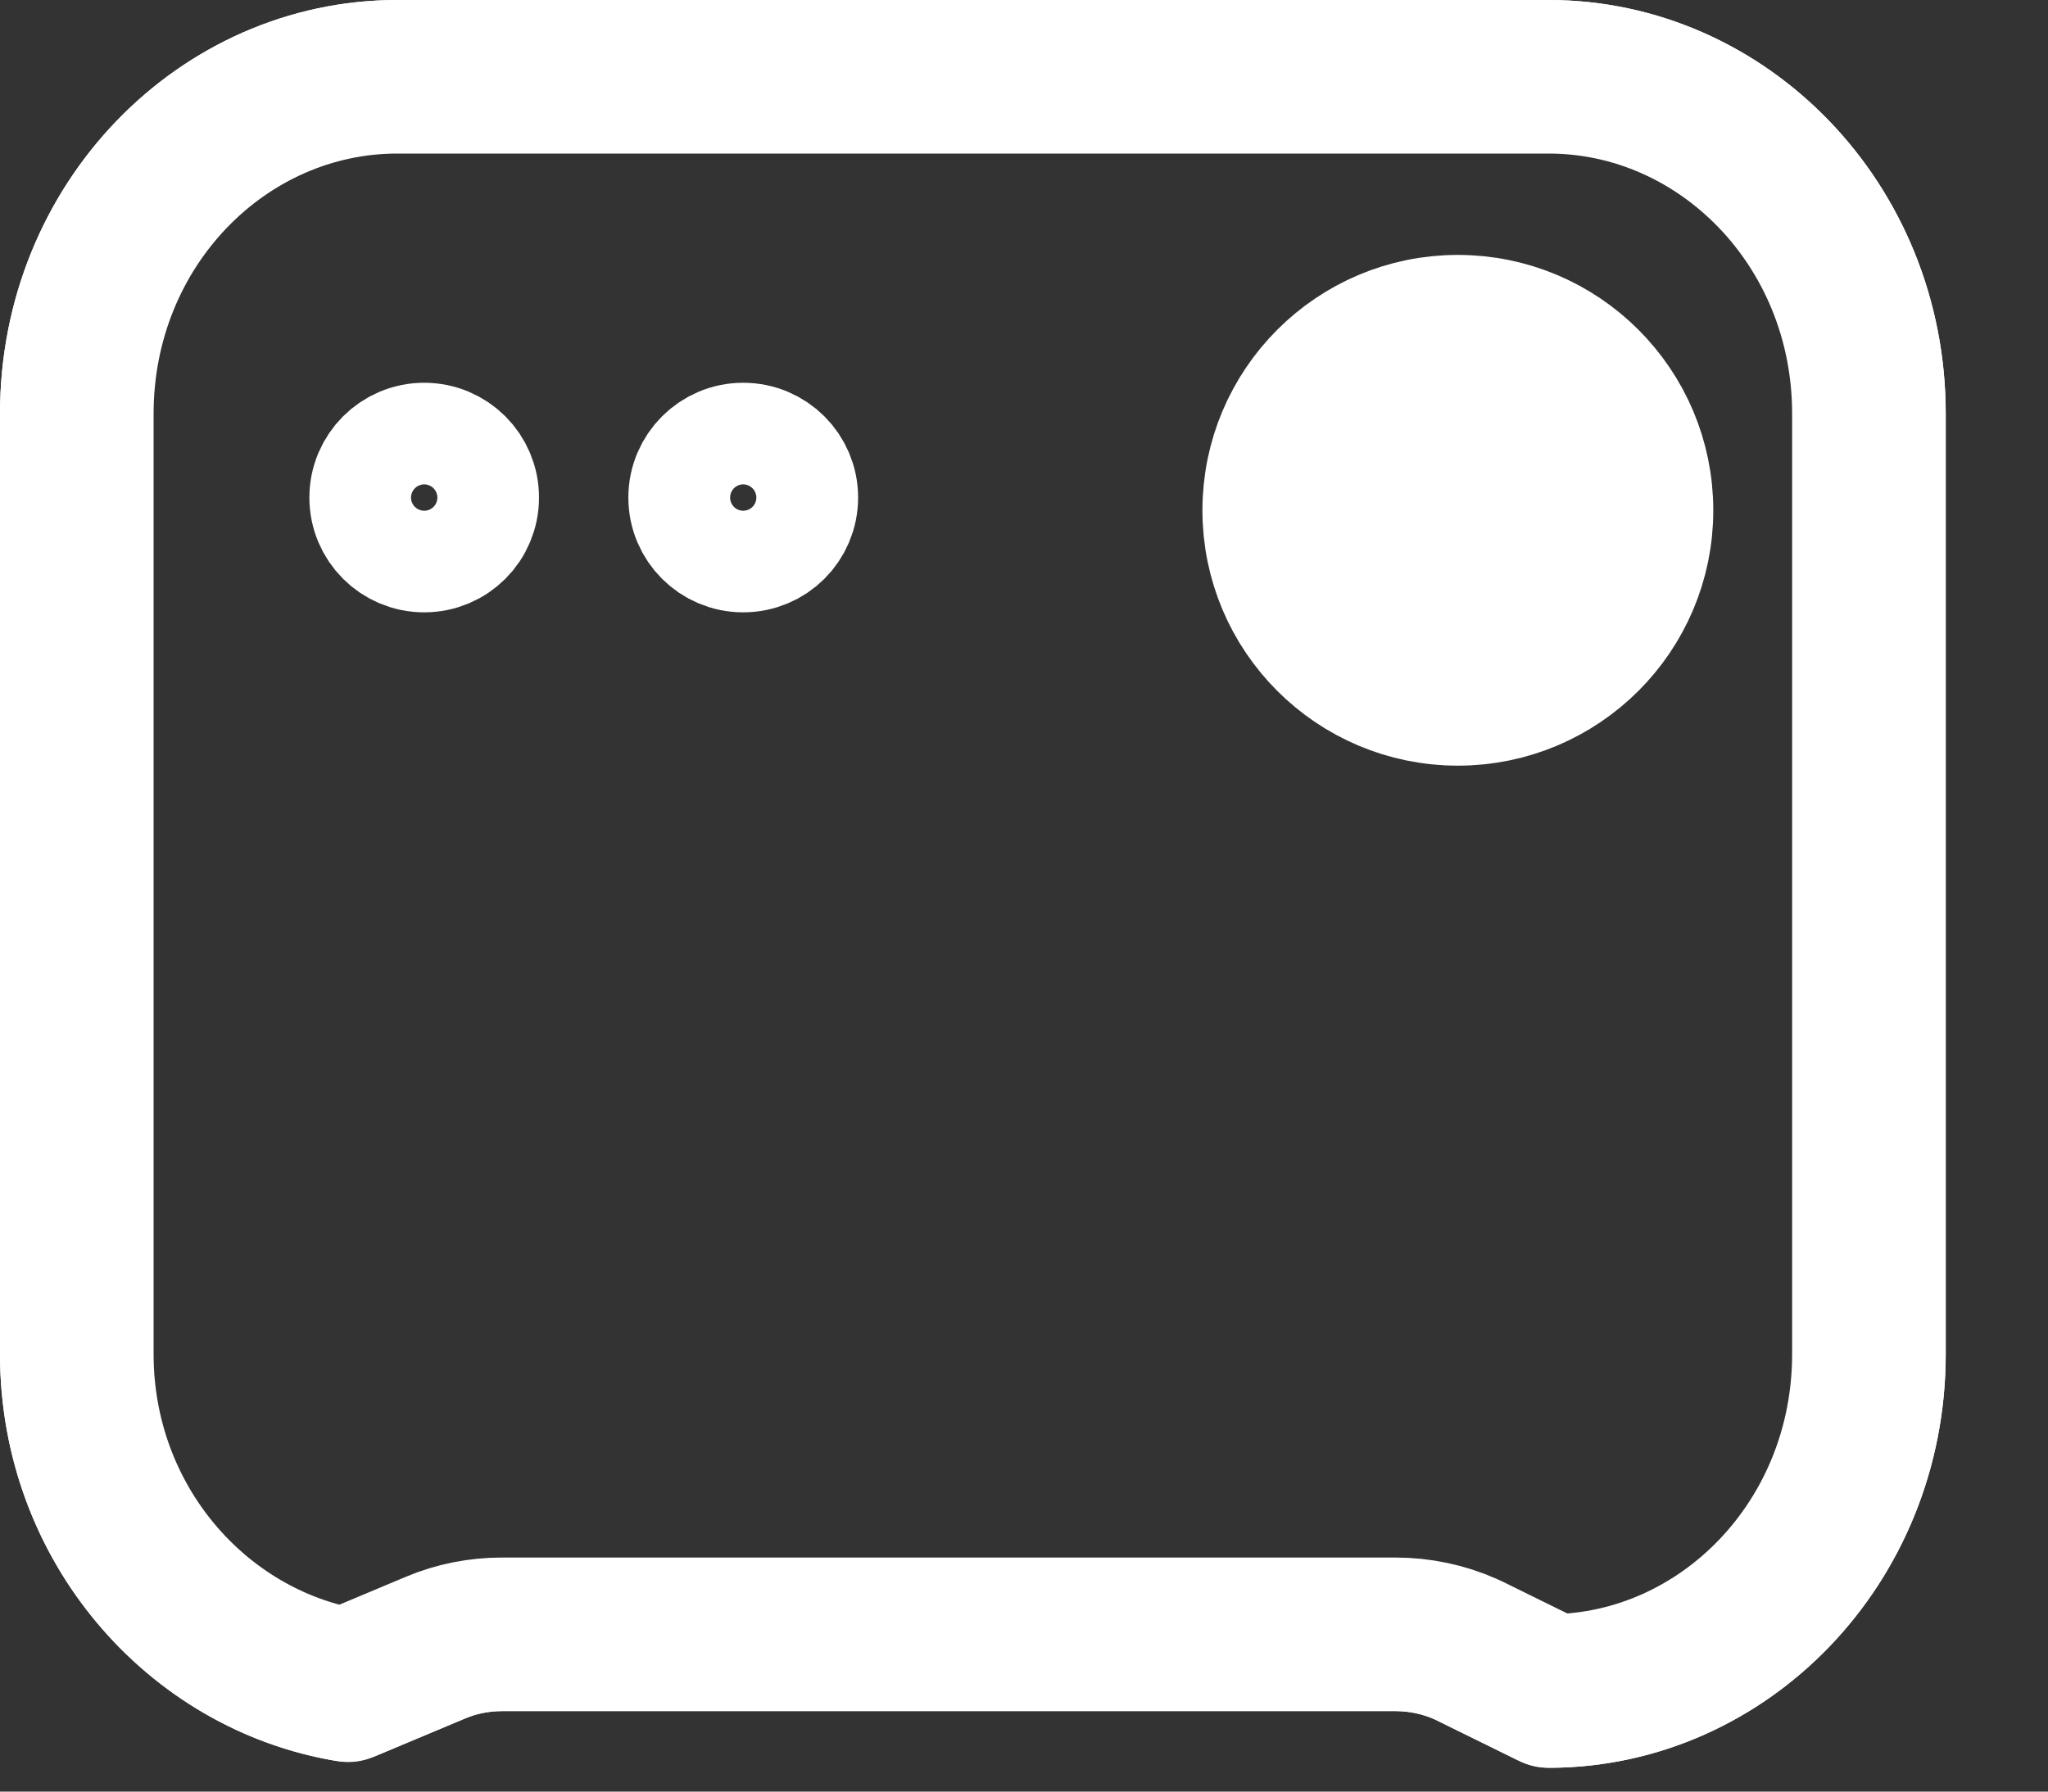 <svg width="16" height="14" viewBox="0 0 16 14" fill="none" xmlns="http://www.w3.org/2000/svg">
<rect x="0" y="0" width="16" height="14" fill="#333333" stroke="none"/>
<path d="M12.099 13.314H12.094L11.427 12.986C11.422 12.983 11.416 12.981 11.41 12.978C11.251 12.907 11.076 12.871 10.902 12.871H3.923C3.758 12.871 3.593 12.903 3.439 12.968C3.439 12.968 3.439 12.968 3.439 12.968L2.721 13.269C1.482 13.069 0.5 11.957 0.5 10.581V3.233C0.5 1.704 1.684 0.5 3.103 0.5H12.099C13.517 0.5 14.701 1.704 14.701 3.233V10.581C14.701 12.11 13.517 13.314 12.099 13.314Z" stroke="white" stroke-miterlimit="10" stroke-linecap="round" stroke-linejoin="round"/>
<path d="M14.601 10.581C14.601 12.052 13.468 13.203 12.117 13.214L11.471 12.896C11.465 12.893 11.458 12.89 11.451 12.887C11.278 12.81 11.09 12.771 10.902 12.771H3.923C3.745 12.771 3.567 12.805 3.4 12.876C3.4 12.876 3.4 12.876 3.4 12.876L2.709 13.166C1.532 12.961 0.6 11.898 0.6 10.581V3.233C0.6 1.755 1.743 0.6 3.103 0.6H12.099C13.458 0.6 14.601 1.755 14.601 3.233V10.581Z" stroke="white" stroke-width="1.2" stroke-miterlimit="10" stroke-linecap="round" stroke-linejoin="round"/>
<path d="M11.389 5.483C12.215 5.483 12.885 4.814 12.885 3.988C12.885 3.162 12.215 2.492 11.389 2.492C10.564 2.492 9.894 3.162 9.894 3.988C9.894 4.814 10.564 5.483 11.389 5.483Z" fill="white" stroke="white" stroke-miterlimit="10" stroke-linecap="round" stroke-linejoin="round"/>
<path d="M3.711 3.888C3.711 4.108 3.534 4.285 3.314 4.285C3.095 4.285 2.917 4.108 2.917 3.888C2.917 3.669 3.095 3.491 3.314 3.491C3.534 3.491 3.711 3.669 3.711 3.888Z" stroke="white"/>
<path d="M6.204 3.888C6.204 4.108 6.026 4.285 5.806 4.285C5.587 4.285 5.409 4.108 5.409 3.888C5.409 3.669 5.587 3.491 5.806 3.491C6.026 3.491 6.204 3.669 6.204 3.888Z" stroke="white"/>
</svg>
